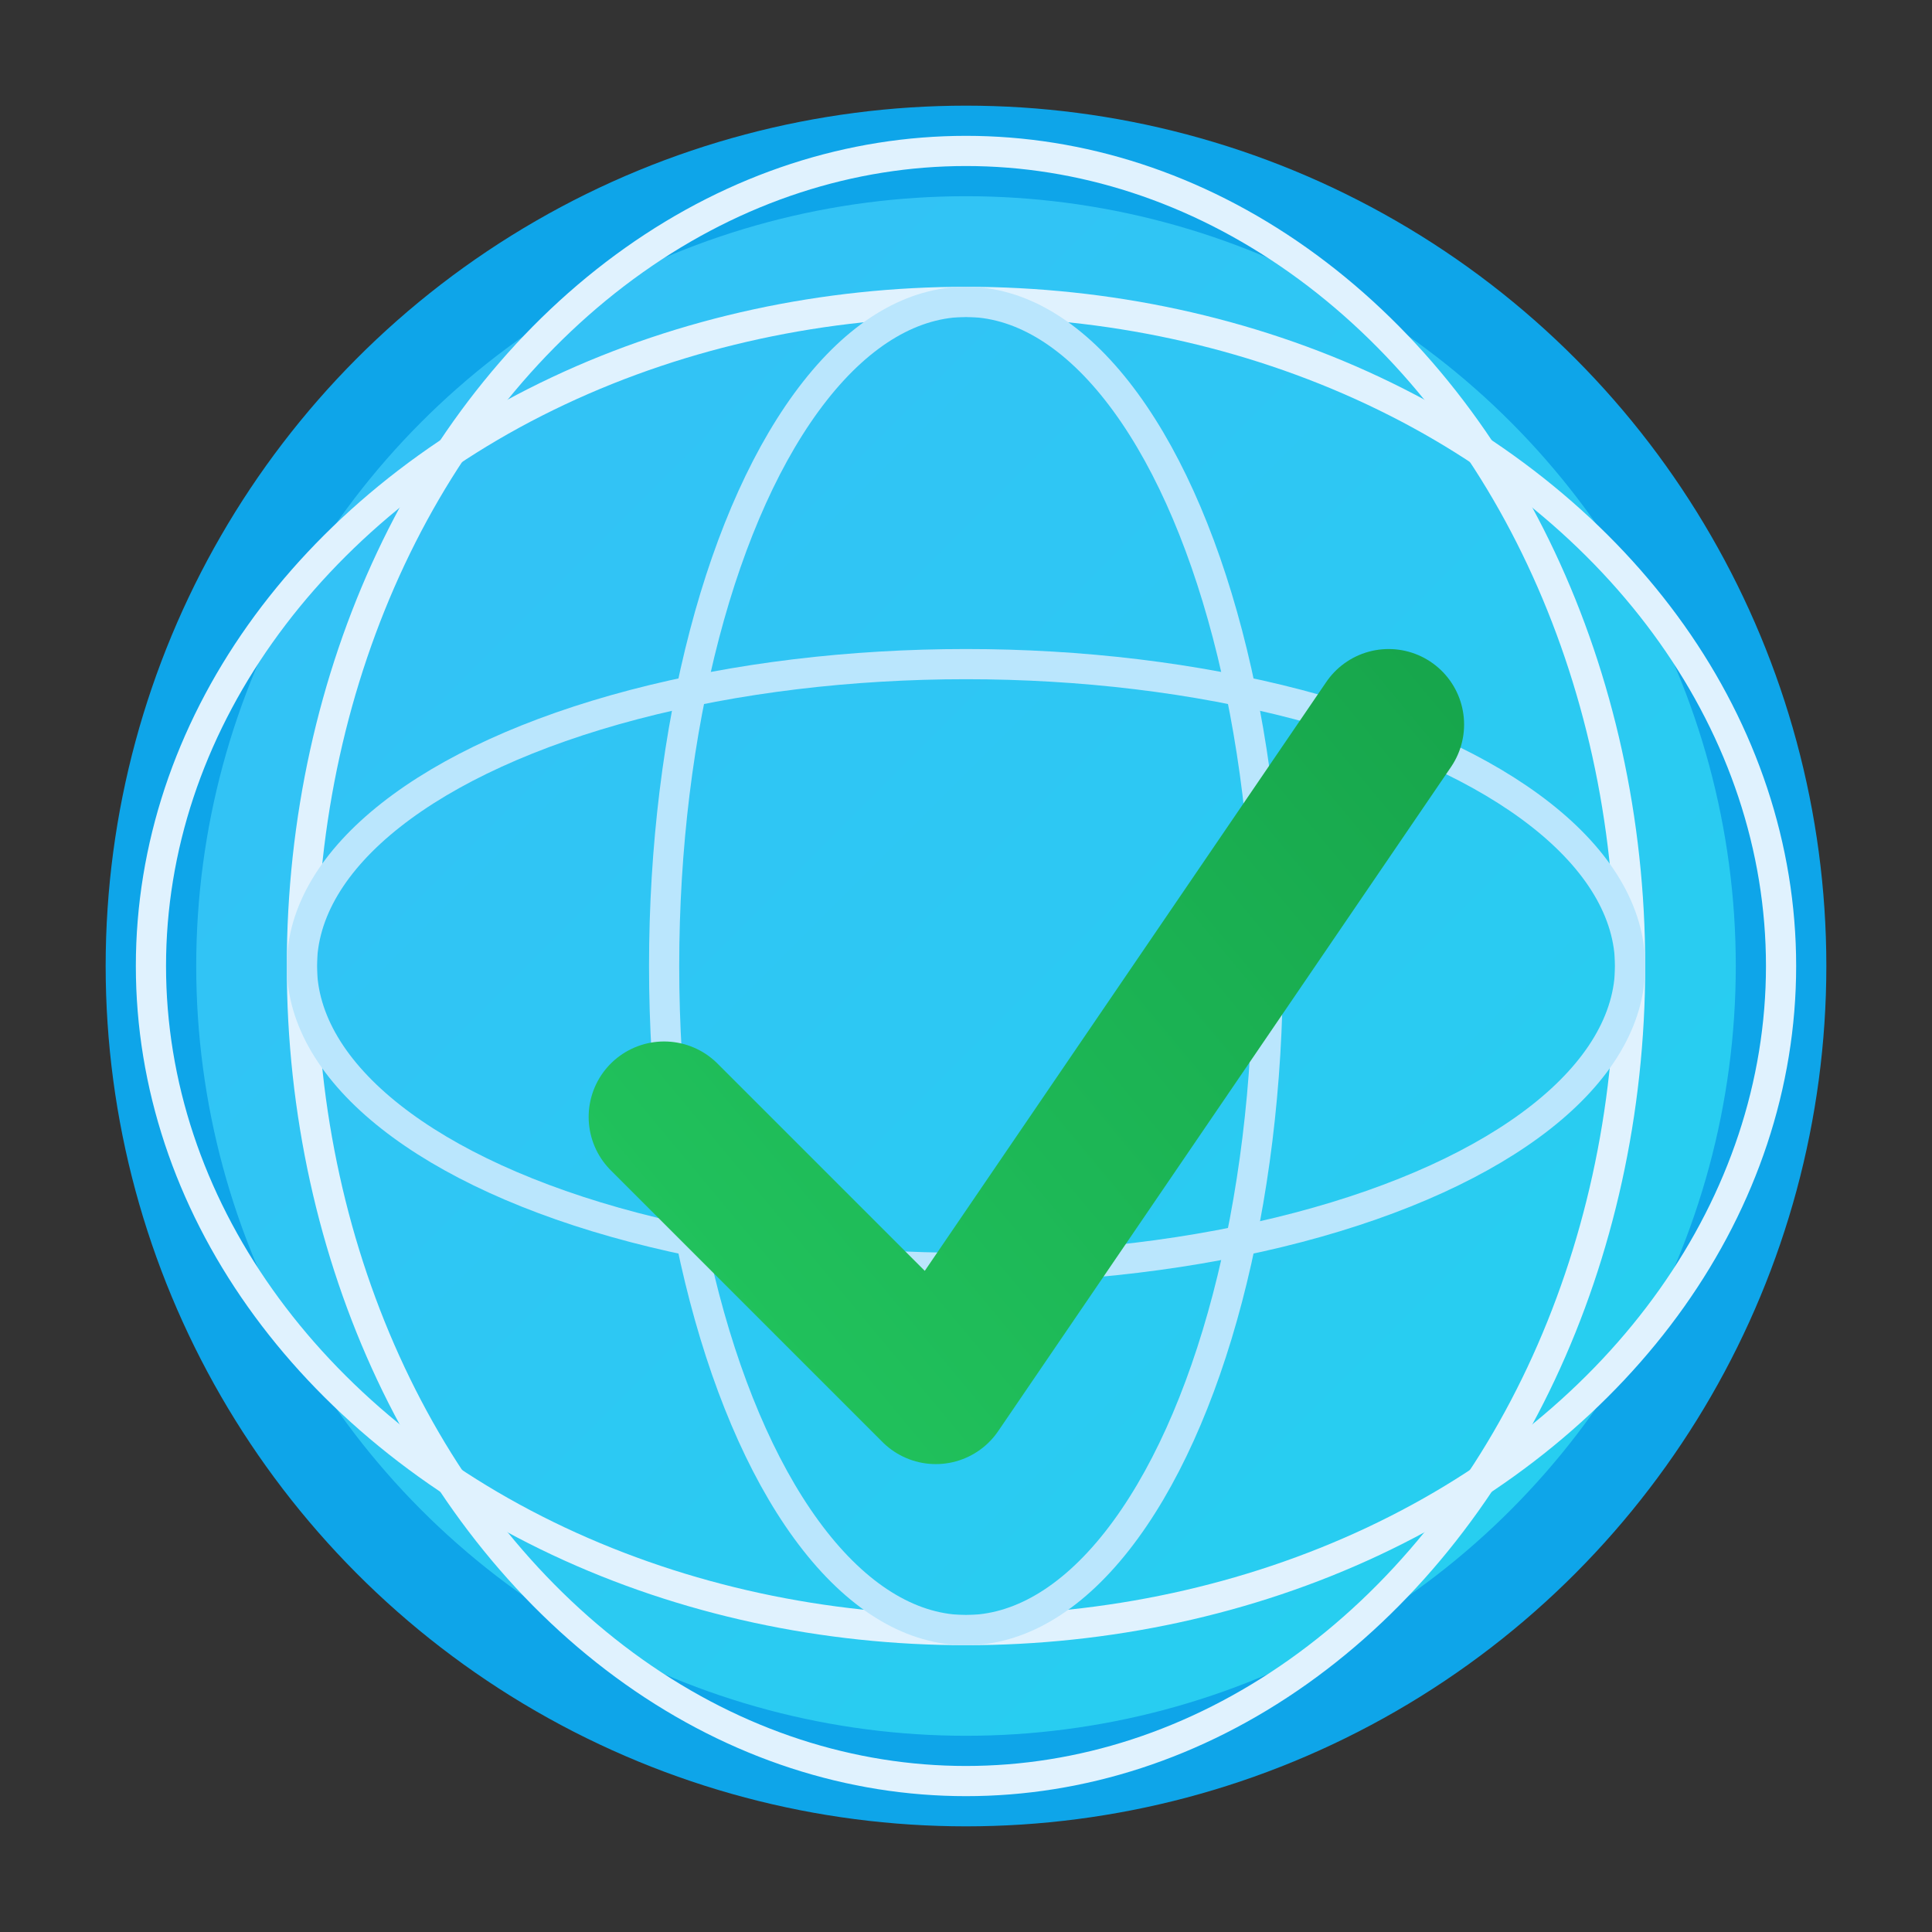 <?xml version="1.0" encoding="UTF-8"?>
<svg width="128" height="128" viewBox="0 0 128 128" fill="none" xmlns="http://www.w3.org/2000/svg">
  <rect x="0" y="0" width="128" height="128" fill="#333333" stroke="none"/>
  <defs>
    <linearGradient id="globeGradient" x1="0" y1="0" x2="128" y2="128" gradientUnits="userSpaceOnUse">
      <stop stop-color="#38bdf8"/>
      <stop offset="1" stop-color="#22d3ee"/>
    </linearGradient>
    <linearGradient id="tickGradient" x1="40" y1="90" x2="100" y2="40" gradientUnits="userSpaceOnUse">
      <stop stop-color="#22c55e"/>
      <stop offset="1" stop-color="#16a34a"/>
    </linearGradient>
  </defs>
  <!-- Globe -->
  <circle cx="64" cy="64" r="54" fill="url(#globeGradient)" stroke="#0ea5e9" stroke-width="6"/>
  <!-- Longitude lines -->
  <ellipse cx="64" cy="64" rx="44" ry="54" fill="none" stroke="#e0f2fe" stroke-width="2"/>
  <ellipse cx="64" cy="64" rx="54" ry="44" fill="none" stroke="#e0f2fe" stroke-width="2"/>
  <!-- Latitude lines -->
  <ellipse cx="64" cy="64" rx="44" ry="20" fill="none" stroke="#bae6fd" stroke-width="2"/>
  <ellipse cx="64" cy="64" rx="20" ry="44" fill="none" stroke="#bae6fd" stroke-width="2"/>
  <!-- Tick (checkmark) -->
  <path d="M44 74 L62 92 L92 48" stroke="url(#tickGradient)" stroke-width="10" stroke-linecap="round" stroke-linejoin="round" fill="none"/>
</svg>